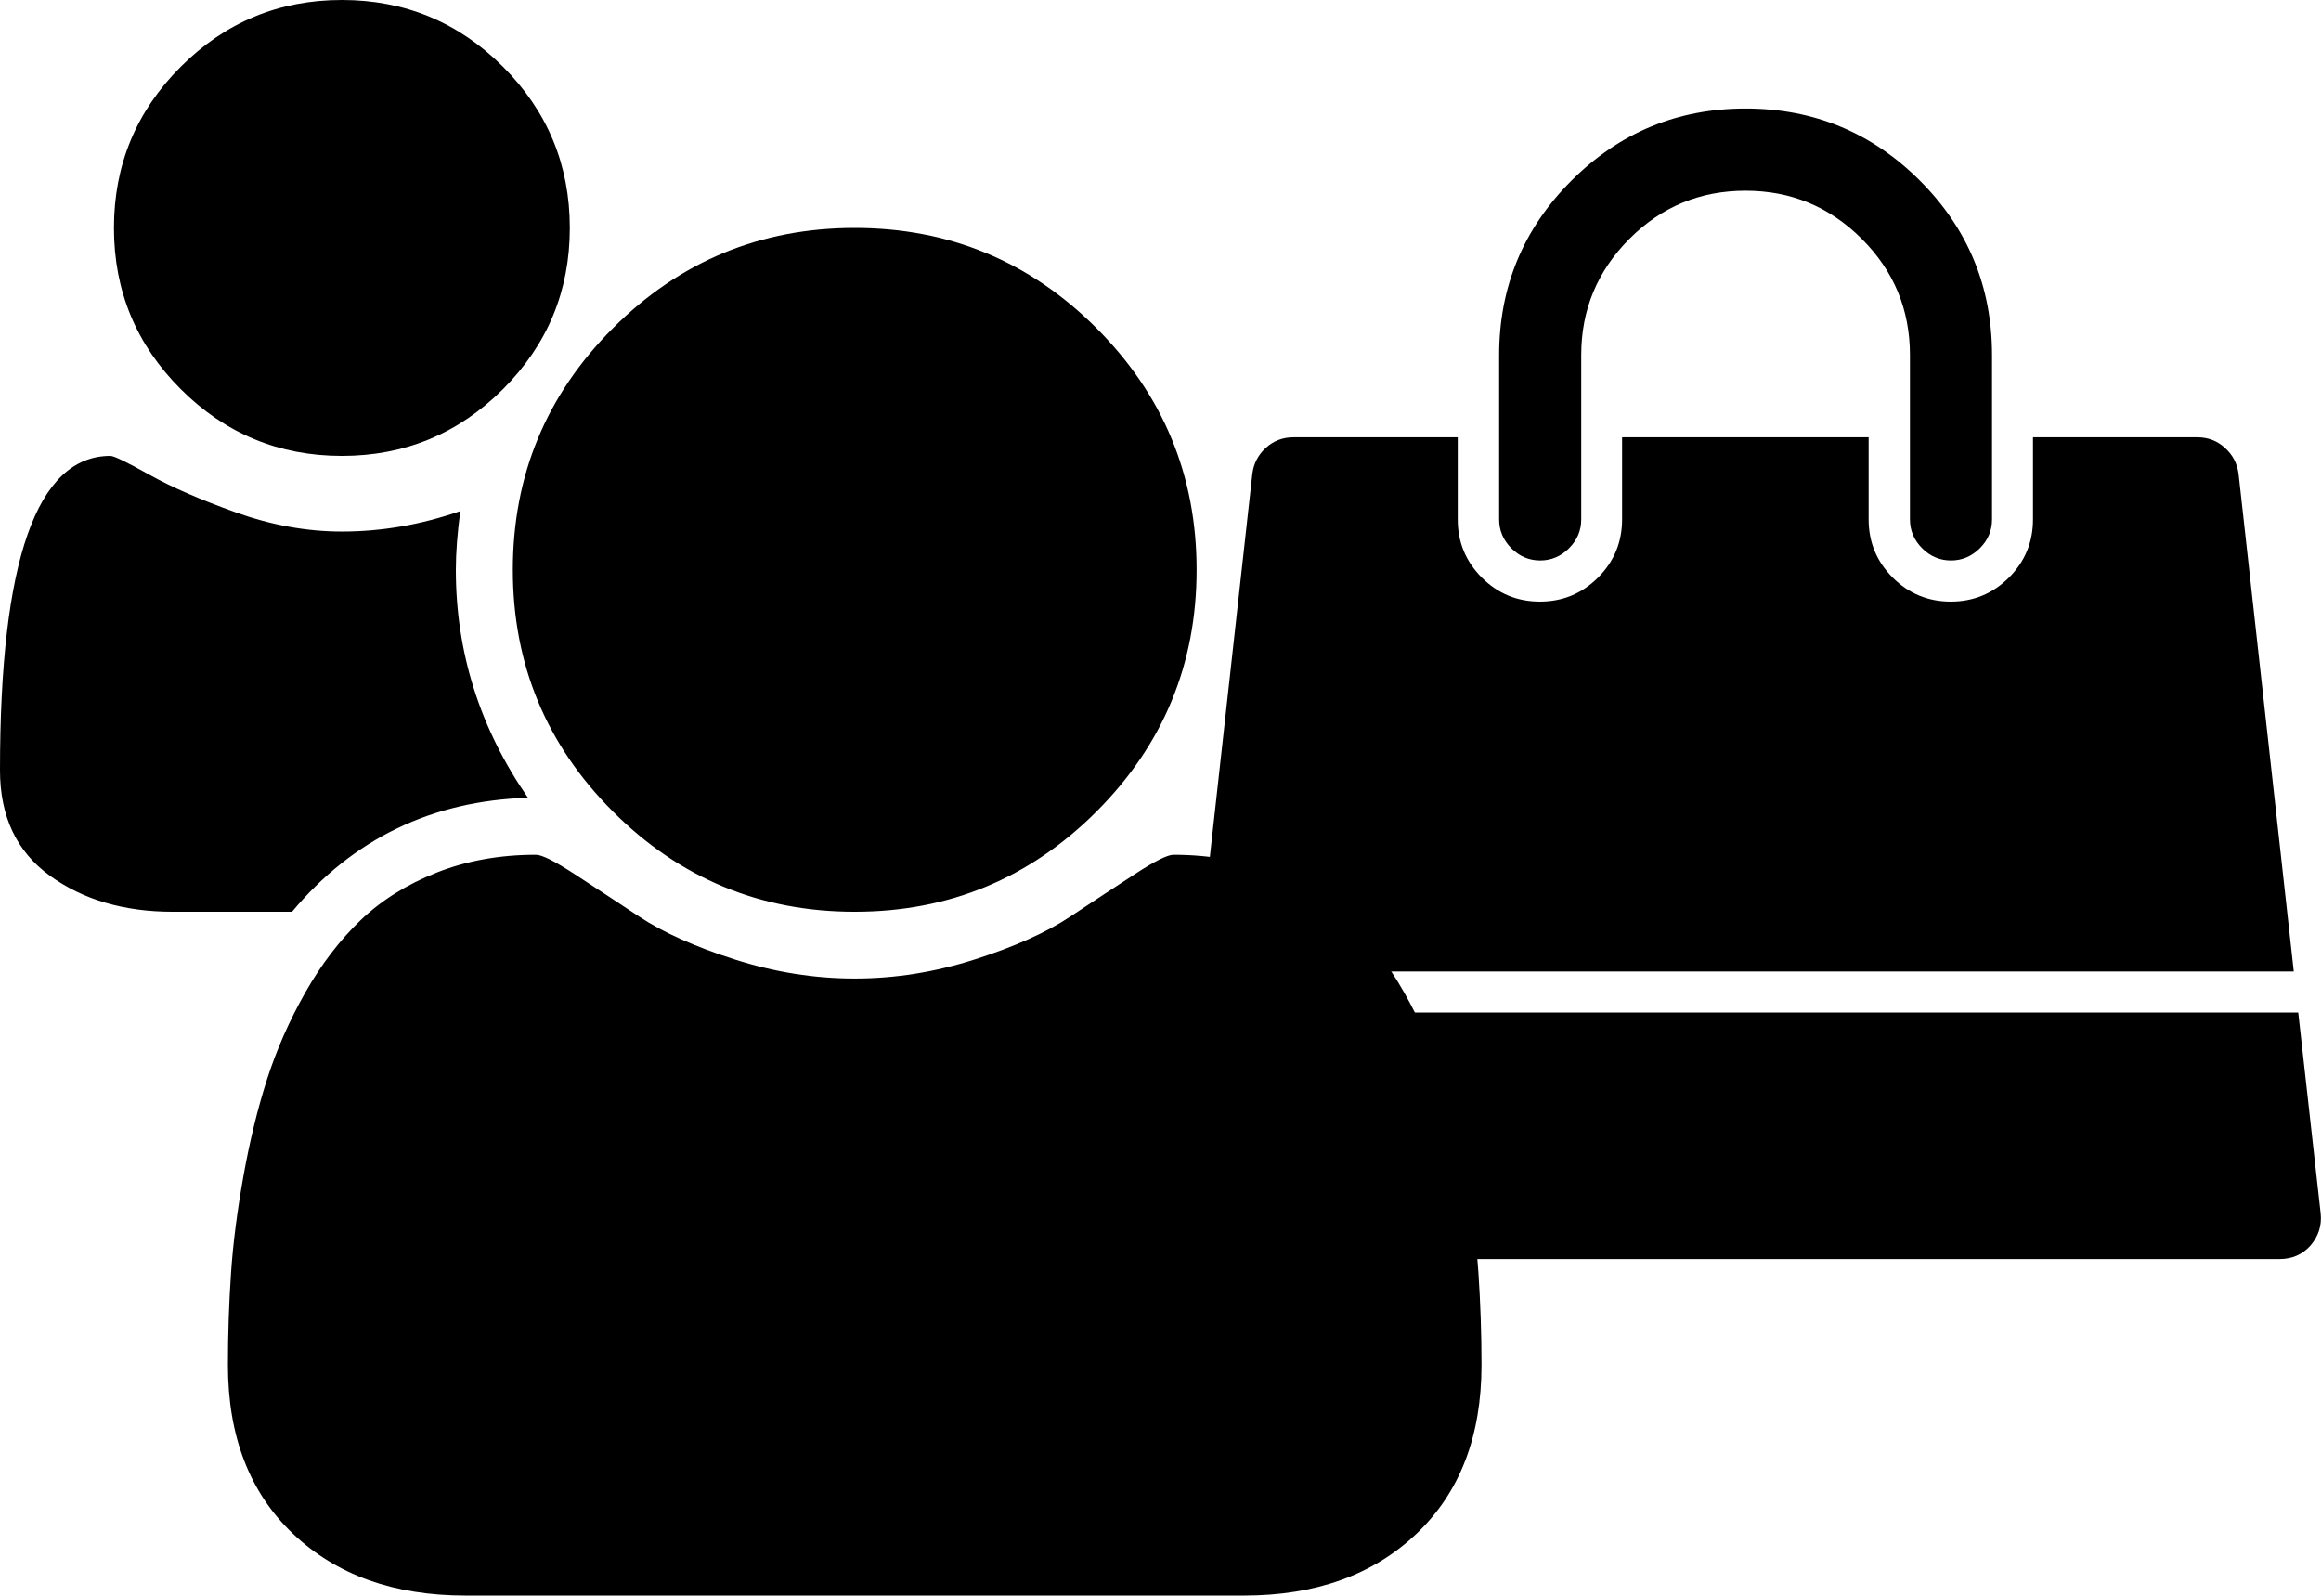<?xml version="1.0" encoding="utf-8"?>
<!-- Generator: Adobe Illustrator 23.0.1, SVG Export Plug-In . SVG Version: 6.00 Build 0)  -->
<svg version="1.1" id="Layer_1" xmlns="http://www.w3.org/2000/svg" xmlns:xlink="http://www.w3.org/1999/xlink" x="0px" y="0px"
	 viewBox="0 0 2606.9 1792" style="enable-background:new 0 0 2606.9 1792;" xml:space="preserve">
<path d="M593,896c-108,3.3-196.3,46-265,128H194c-54.7,0-100.7-13.5-138-40.5S0,917,0,865c0-235.3,41.3-353,124-353
	c4,0,18.5,7,43.5,21s57.5,28.2,97.5,42.5S344.7,597,384,597c44.7,0,89-7.7,133-23c-3.3,24.7-5,46.7-5,66C512,732.7,539,818,593,896z
	 M1664,1533c0,80-24.3,143.2-73,189.5s-113.3,69.5-194,69.5H523c-80.7,0-145.3-23.2-194-69.5S256,1613,256,1533
	c0-35.3,1.2-69.8,3.5-103.5s7-70,14-109s15.8-75.2,26.5-108.5s25-65.8,43-97.5s38.7-58.7,62-81c23.3-22.3,51.8-40.2,85.5-53.5
	s70.8-20,111.5-20c6.7,0,21,7.2,43,21.5s46.3,30.3,73,48c26.7,17.7,62.3,33.7,107,48s89.7,21.5,135,21.5c45.3,0,90.3-7.2,135-21.5
	s80.3-30.3,107-48c26.7-17.7,51-33.7,73-48s36.3-21.5,43-21.5c40.7,0,77.8,6.7,111.5,20s62.2,31.2,85.5,53.5
	c23.3,22.3,44,49.3,62,81s32.3,64.2,43,97.5s19.5,69.5,26.5,108.5s11.7,75.3,14,109S1664,1497.7,1664,1533z M640,256
	c0,70.7-25,131-75,181s-110.3,75-181,75s-131-25-181-75s-75-110.3-75-181s25-131,75-181S313.3,0,384,0s131,25,181,75
	S640,185.3,640,256z M1344,640c0,106-37.5,196.5-112.5,271.5S1066,1024,960,1024s-196.5-37.5-271.5-112.5S576,746,576,640
	s37.5-196.5,112.5-271.5S854,256,960,256s196.5,37.5,271.5,112.5S1344,534,1344,640z"/>
<path d="M2581.3,1137.2l25.2,225.7c1.4,13.5-2.4,25.5-11.5,36.1c-9.1,10.1-20.7,15.1-34.6,15.1H1360.5c-13.9,0-25.5-5-34.6-15.1
	c-9.1-10.6-13-22.6-11.5-36.1l25.2-225.7H2581.3z M2514.3,532.2l62,558.9H1344.6l62-558.9c1.4-11.5,6.5-21.3,15.1-29.2
	c8.7-7.9,19-11.9,31-11.9h184.6v92.3c0,25.5,9,47.2,27,65.3c18,18,39.8,27,65.3,27c25.5,0,47.2-9,65.3-27c18-18,27-39.8,27-65.3
	v-92.3h276.9v92.3c0,25.5,9,47.2,27,65.3c18,18,39.8,27,65.3,27s47.2-9,65.3-27c18-18,27-39.8,27-65.3v-92.3h184.6
	c12,0,22.4,4,31,11.9C2507.8,510.9,2512.8,520.7,2514.3,532.2z M2237.4,398.8v184.6c0,12.5-4.6,23.3-13.7,32.4
	c-9.1,9.1-20,13.7-32.4,13.7s-23.3-4.6-32.4-13.7c-9.1-9.1-13.7-20-13.7-32.4V398.8c0-51-18-94.5-54.1-130.5
	c-36.1-36.1-79.6-54.1-130.5-54.1c-51,0-94.5,18-130.5,54.1s-54.1,79.6-54.1,130.5v184.6c0,12.5-4.6,23.3-13.7,32.4
	c-9.1,9.1-20,13.7-32.4,13.7c-12.5,0-23.3-4.6-32.4-13.7c-9.1-9.1-13.7-20-13.7-32.4V398.8c0-76.4,27-141.7,81.1-195.8
	c54.1-54.1,119.3-81.1,195.8-81.1c76.4,0,141.7,27,195.8,81.1S2237.4,322.4,2237.4,398.8z"/>
</svg>
